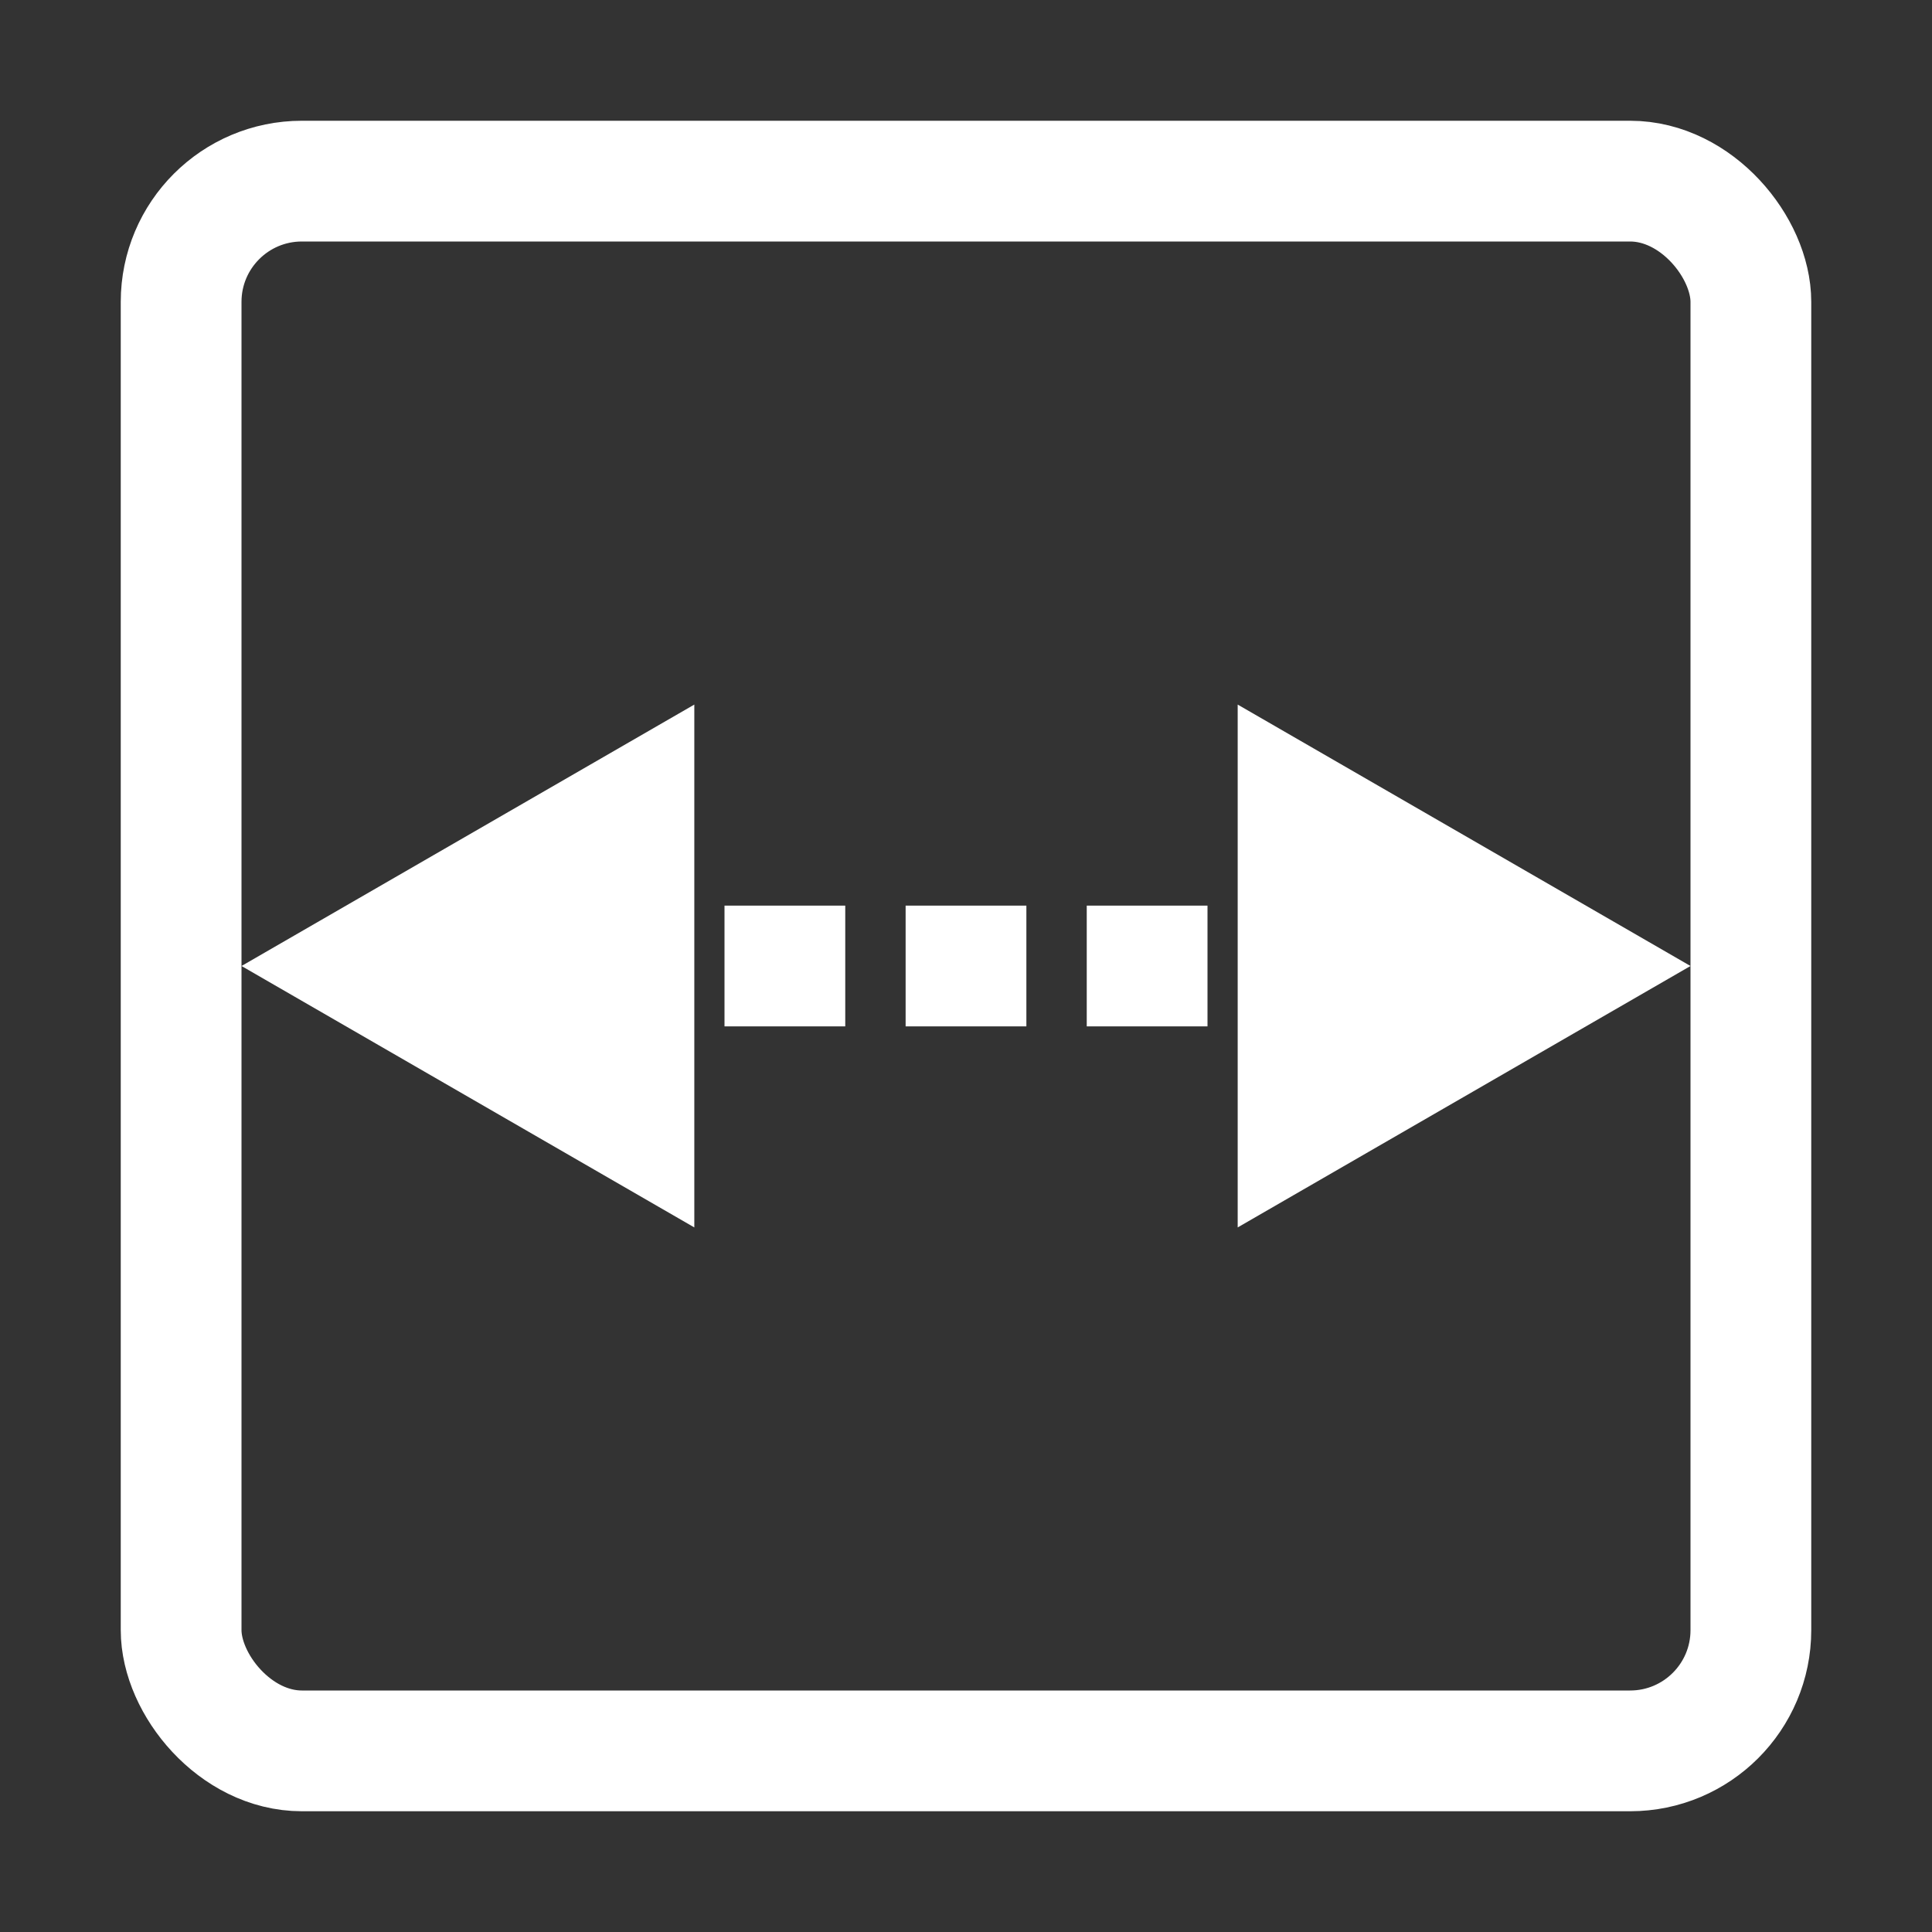 <svg width="32" height="32" viewBox="0 0 32 32" fill="none" xmlns="http://www.w3.org/2000/svg">
<rect x="0" y="0" width="32" height="32" fill="#333333" stroke="none"/>
<rect x="3" y="3" width="26" height="26" rx="2" stroke="white" stroke-width="2"/>
<path d="M28 16L20.5 11.67L20.5 20.33L28 16Z" fill="white"/>
<path d="M4 16L11.5 11.67L11.5 20.33L4 16Z" fill="white"/>
<line x1="23" y1="16" x2="9" y2="16" stroke="white" stroke-width="2" stroke-dasharray="2 1"/>
</svg>
